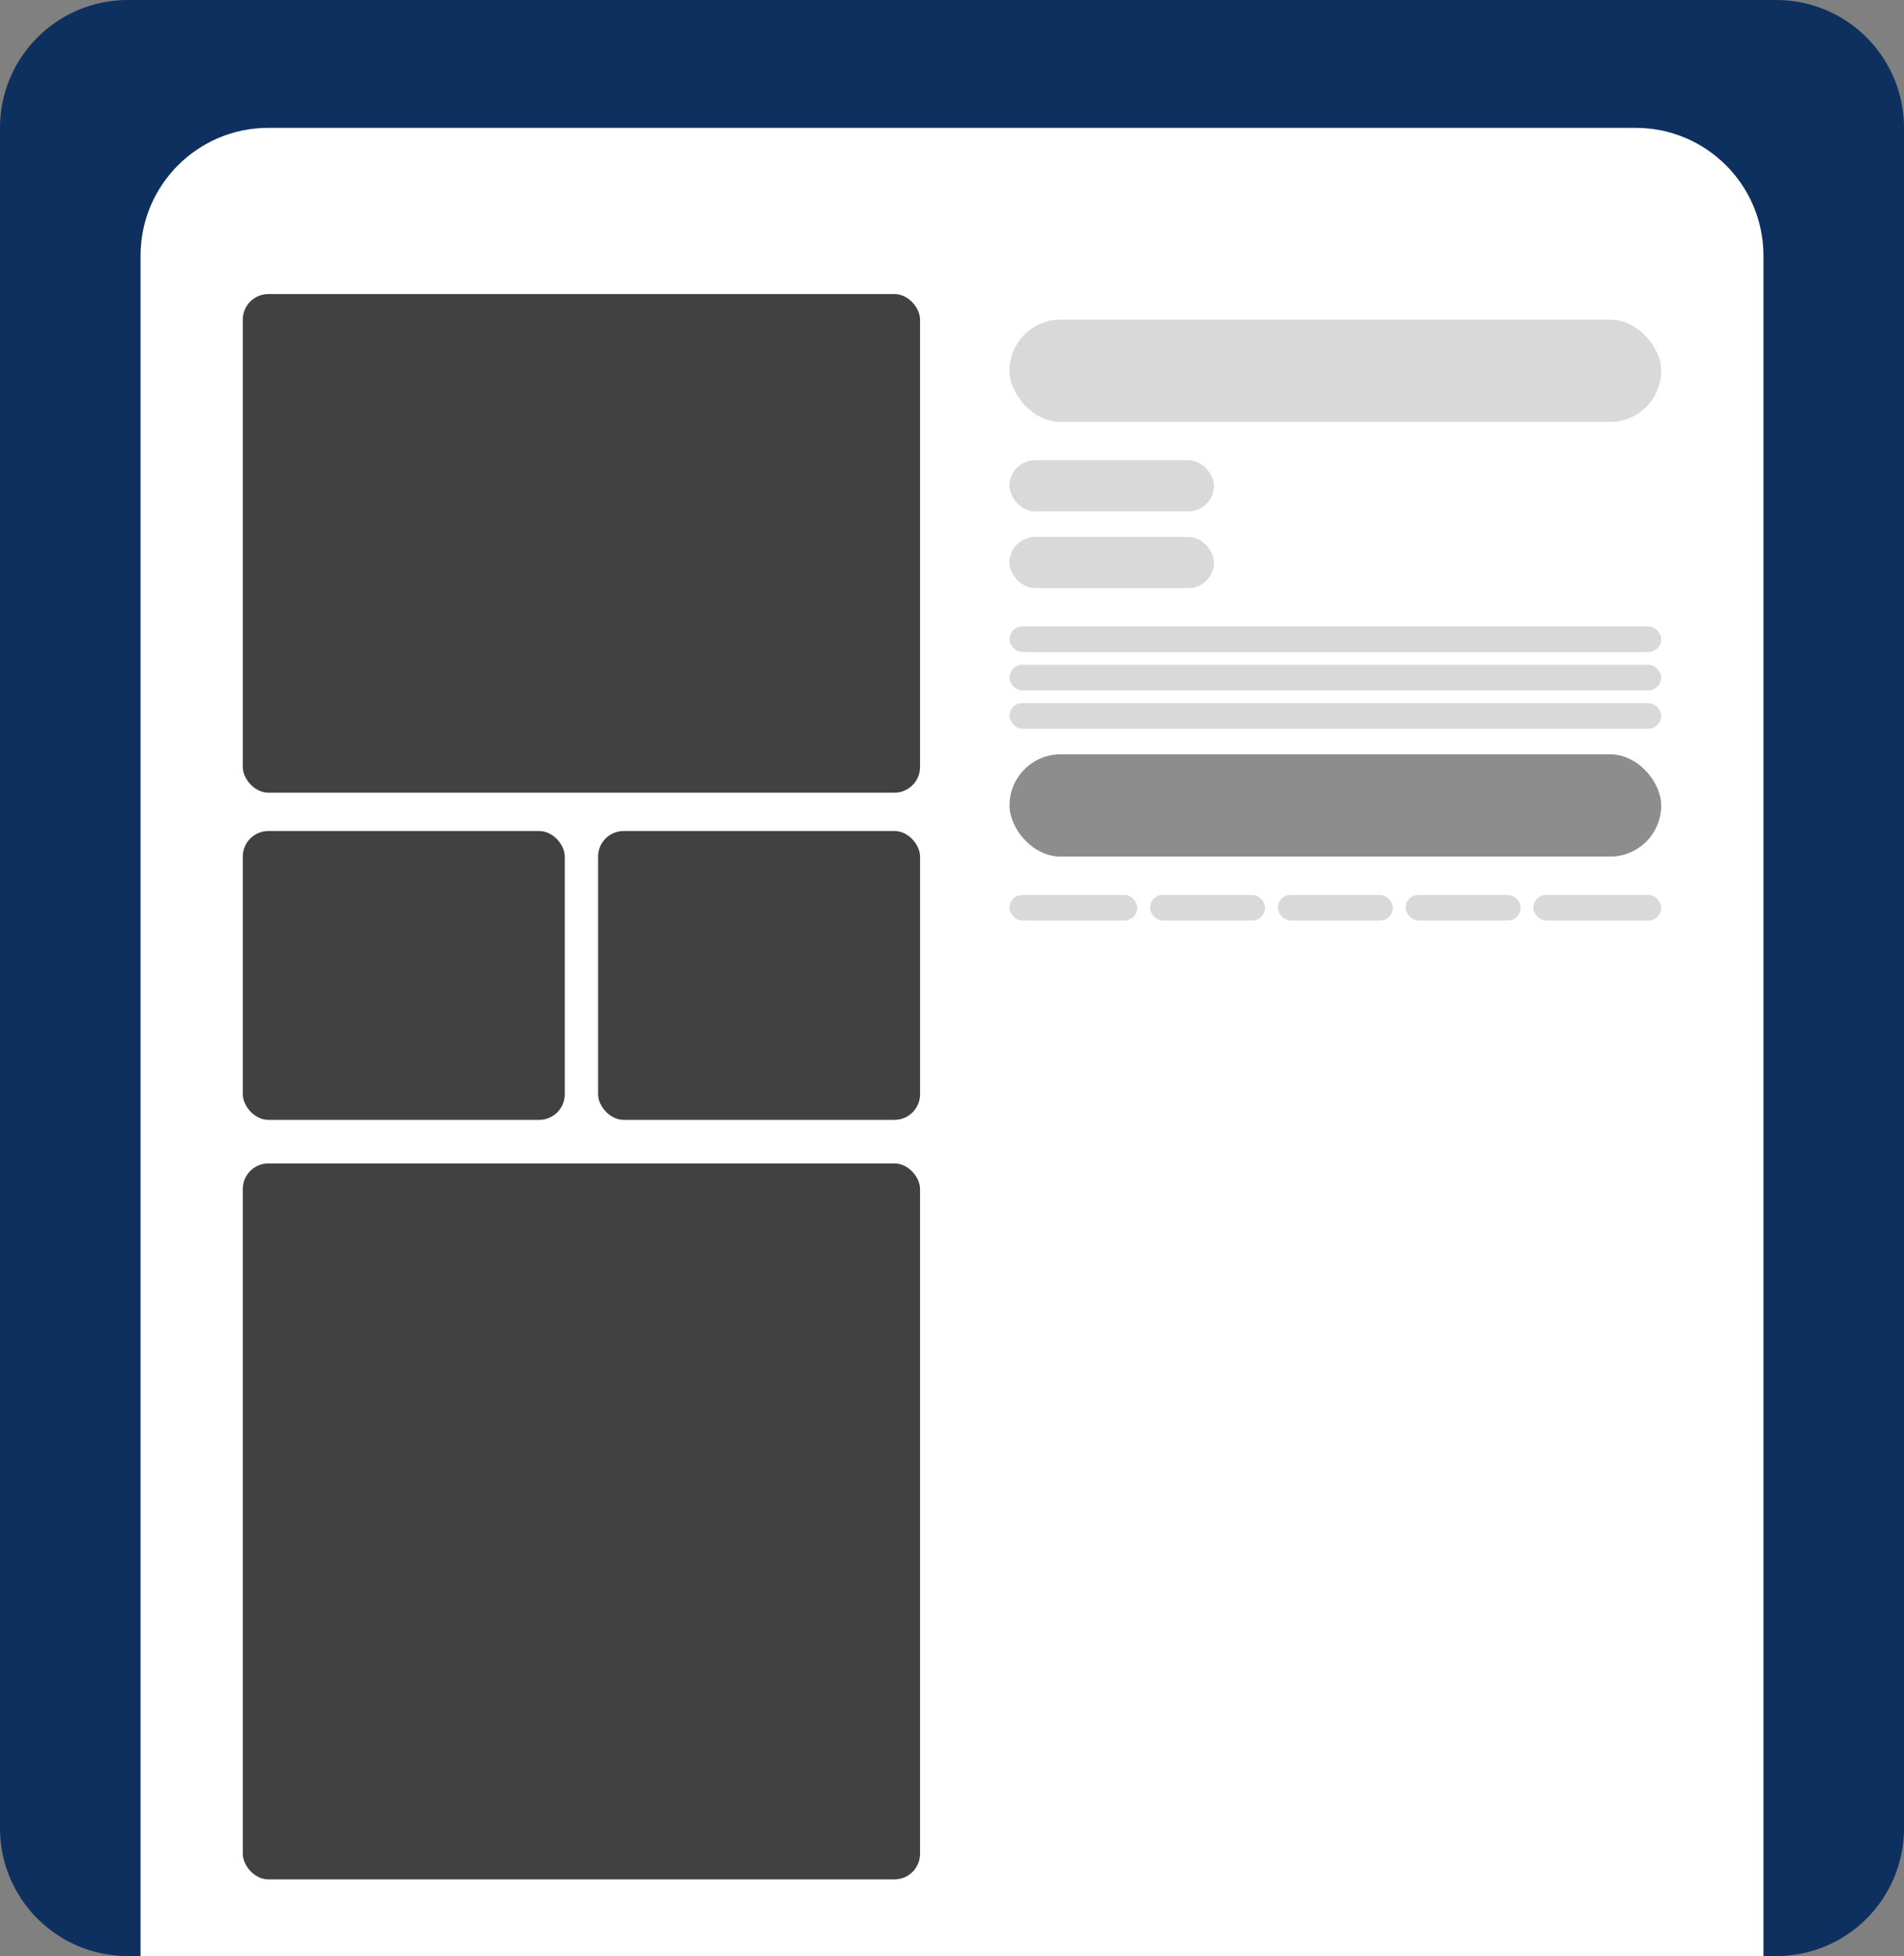 <svg width="149" height="153" viewBox="0 0 149 153" fill="none" xmlns="http://www.w3.org/2000/svg">
<rect x="0" y="0" width="149" height="153" fill="#808080" stroke="none"/>
<path d="M139 0H10C4.477 0 0 4.477 0 10V143C0 148.523 4.477 153 10 153H139C144.523 153 149 148.523 149 143V10C149 4.477 144.523 0 139 0Z" fill="#0E305F"/>
<path d="M11 20C11 14.477 15.477 10 21 10H128C133.523 10 138 14.477 138 20V153H11V20Z" fill="white"/>
<rect x="79" y="25" width="51" height="8" rx="4" fill="#D9D9D9"/>
<rect x="79" y="59" width="51" height="8" rx="4" fill="#8D8D8D"/>
<rect x="79" y="49" width="51" height="2" rx="1" fill="#D9D9D9"/>
<rect x="79" y="52" width="51" height="2" rx="1" fill="#D9D9D9"/>
<rect x="79" y="55" width="51" height="2" rx="1" fill="#D9D9D9"/>
<rect x="79" y="36" width="16" height="4" rx="2" fill="#D9D9D9"/>
<rect x="79" y="70" width="10" height="2" rx="1" fill="#D9D9D9"/>
<rect x="110" y="70" width="9" height="2" rx="1" fill="#D9D9D9"/>
<rect x="90" y="70" width="9" height="2" rx="1" fill="#D9D9D9"/>
<rect x="120" y="70" width="10" height="2" rx="1" fill="#D9D9D9"/>
<rect x="100" y="70" width="9" height="2" rx="1" fill="#D9D9D9"/>
<rect x="79" y="42" width="16" height="4" rx="2" fill="#D9D9D9"/>
<rect x="19" y="23" width="53" height="38.999" rx="2" fill="#414141"/>
<rect x="19" y="65" width="25.197" height="22.59" rx="2" fill="#414141"/>
<rect x="46.804" y="65" width="25.197" height="22.59" rx="2" fill="#414141"/>
<rect x="19" y="91" width="53" height="56" rx="2" fill="#414141"/>
</svg>
